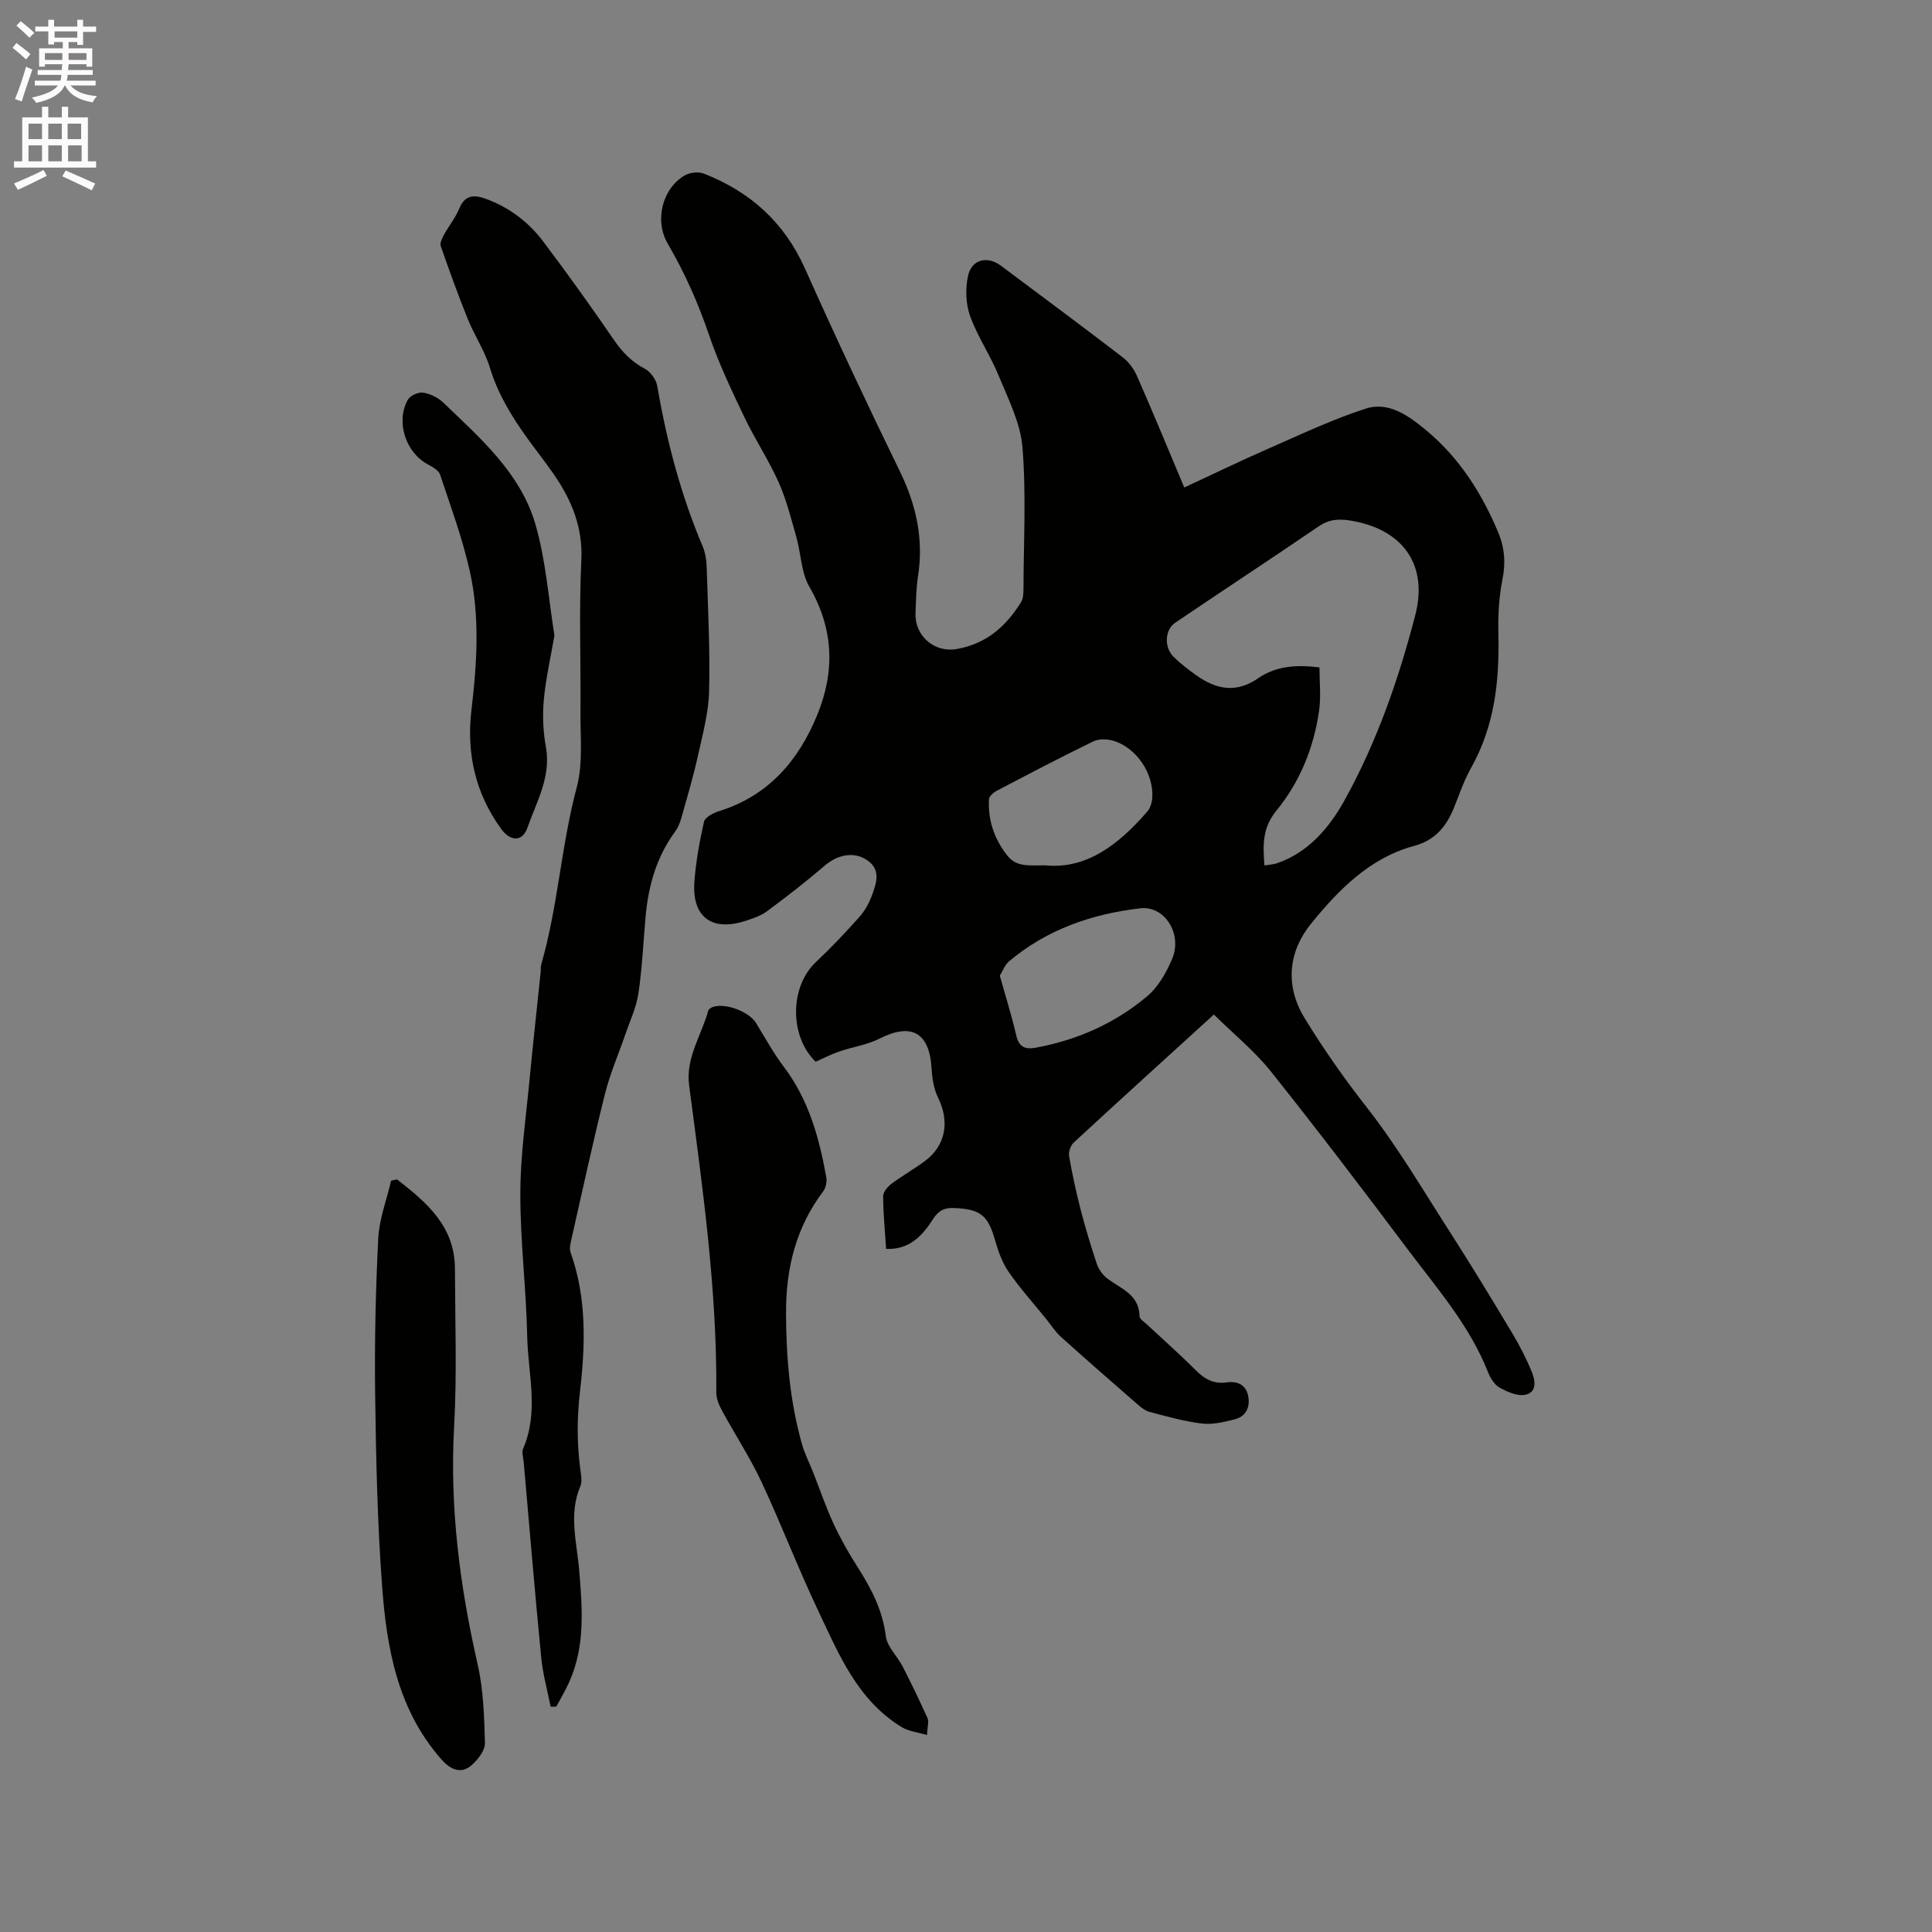 <svg enable-background="new 0 0 400 400" viewBox="0 0 400 400" xmlns="http://www.w3.org/2000/svg"><rect x="0" y="0" width="400" height="400" fill="#808080" stroke="none"/><path d="m2.6 9.9.8-1c.9.7 1.9 1.4 2.9 2.3l-.9 1.1c-1.1-1-2-1.8-2.8-2.4zm.5 10.6c.9-2.1 1.6-4.3 2.3-6.7.4.2.8.4 1.3.6-.7 2.1-1.5 4.3-2.2 6.6zm.3-15.2.9-.9c1 .8 2 1.6 2.8 2.4l-1 1c-.9-.9-1.8-1.7-2.7-2.5zm12.6-1.2h1.2v1.4h2.7v1.1h-2.7v2.7h-1.2v-.6h-1.8v1.3h4.9v3.8h-1.2v-.5h-3.7c0 .4-.1.9-.1 1.2h5.1v1h-5.2c0 .5-.1.9-.2 1.2h6v1h-5.2c1.1 1.3 2.9 2 5.5 2.2-.4.4-.7.8-.9 1.3-2.9-.5-4.8-1.6-5.7-3.5h-.1c-.8 1.7-2.7 2.9-5.9 3.6-.2-.4-.6-.8-.9-1.1 2.8-.6 4.6-1.4 5.4-2.5h-4.8v-1h5.3c.1-.3.2-.7.2-1.2h-4.9v-1h5c0-.4 0-.8.1-1.2h-3.6v.5h-1.2v-3.8h4.9v-1.3h-1.8v.5h-1.2v-2.7h-2.7v-1h2.7v-1.4h1.2v1.4h4.8zm-6.7 8.3h3.6c0-.4 0-.9 0-1.4h-3.6zm1.9-4.6h4.8v-1.3h-4.7v1.3zm6.7 3.2h-3.7v1.4h3.7z" fill="#fcfafa"/><path d="m8.7 22.1h1.3v2.2h2.8v-2.2h1.3v2.2h4.1v9.1h1.7v1.3h-17v-1.3h1.7v-9.1h4.1zm.3 13.1.7 1.2c-1.8.9-3.8 1.9-6 2.9-.2-.4-.5-.8-.8-1.3 2.3-1 4.4-1.9 6.1-2.8zm-3.1-6.4h2.8v-3.2h-2.8zm0 4.6h2.8v-3.3h-2.8zm4.1-4.6h2.8v-3.2h-2.8zm0 4.6h2.8v-3.3h-2.8zm3.6 1.9c2.1.9 4.1 1.8 6.1 2.7l-.7 1.4c-2.2-1.1-4.2-2-6.1-2.9zm3.2-9.7h-2.8v3.2h2.8zm-2.7 7.8h2.8v-3.3h-2.8z" fill="#fcfafa"/><g fill="#010100"><path d="m251.32 210.05c-9.94 9.05-19.52 17.73-29.01 26.5-.65.6-1.12 1.92-.97 2.79.64 3.72 1.45 7.42 2.39 11.08.98 3.77 2.11 7.51 3.34 11.21.36 1.08 1.11 2.19 1.99 2.91 2.76 2.24 6.78 3.29 6.86 7.94.01.62 1.05 1.27 1.66 1.84 3.33 3.12 6.76 6.13 9.97 9.36 1.85 1.86 3.77 2.92 6.44 2.53 2.15-.32 3.91.47 4.4 2.67.51 2.3-.31 4.35-2.77 4.98-2.2.56-4.58 1.13-6.78.87-3.66-.44-7.25-1.47-10.83-2.41-.96-.25-1.85-1-2.63-1.68-5.28-4.59-10.55-9.2-15.75-13.88-1.15-1.04-2.01-2.42-3-3.64-2.63-3.26-5.45-6.39-7.83-9.83-1.32-1.91-2.13-4.25-2.78-6.51-1.48-5.19-3.04-6.46-8.51-6.67-2.01-.08-3.21.52-4.35 2.31-2.18 3.44-4.93 6.37-9.7 6.15-.24-3.7-.59-7.28-.62-10.87-.01-.87.9-1.98 1.69-2.58 2.28-1.71 4.8-3.11 7.08-4.83 4.23-3.21 5.01-8.16 2.62-13-.9-1.82-1.24-4.04-1.36-6.1-.44-7.45-4.17-9.51-10.81-6.14-2.57 1.3-5.57 1.72-8.33 2.66-1.66.57-3.23 1.39-4.87 2.11-5.46-5.34-5.36-15.54.09-20.66 3.16-2.97 6.15-6.14 9.03-9.38 1.16-1.31 2.05-2.99 2.64-4.65.93-2.6 1.79-5.34-1.44-7.26-2.6-1.54-5.82-.89-8.4 1.33-3.85 3.3-7.86 6.42-11.93 9.43-1.32.98-3.01 1.55-4.61 2.06-6.86 2.2-10.98-.86-10.48-8.02.3-4.21 1.06-8.4 1.99-12.52.21-.93 1.89-1.83 3.06-2.19 10.23-3.17 16.48-10.4 20.39-19.94 3.71-9.06 3.41-17.8-1.62-26.52-1.72-2.97-1.73-6.89-2.71-10.33-1.09-3.82-2.05-7.74-3.67-11.34-2.07-4.63-4.91-8.9-7.1-13.49-2.63-5.52-5.29-11.08-7.25-16.85-2.27-6.65-5.05-12.98-8.6-19.04-2.79-4.76-1.15-11.4 3.49-14.12 1.06-.62 2.86-.83 3.98-.39 9.57 3.74 16.65 10.06 20.94 19.66 6.3 14.1 12.87 28.09 19.64 41.97 3.41 6.99 4.97 14.06 3.76 21.77-.39 2.5-.41 5.07-.51 7.61-.18 4.72 3.89 8.21 8.48 7.43 6.11-1.04 10.3-4.69 13.4-9.78.45-.73.46-1.81.47-2.73.03-9.76.58-19.56-.21-29.25-.41-5.08-2.97-10.06-4.96-14.92-1.72-4.2-4.36-8.04-5.89-12.29-.9-2.51-.98-5.63-.43-8.26.73-3.46 3.99-4.25 6.83-2.13 8.41 6.28 16.83 12.54 25.16 18.92 1.27.97 2.36 2.43 3 3.9 3.27 7.44 6.37 14.96 9.79 23.09 5.98-2.77 11.64-5.52 17.4-8.04 6.66-2.92 13.27-6.06 20.17-8.29 4.84-1.57 9.08 1.63 12.59 4.55 6.78 5.64 11.44 12.95 14.84 21.08 1.36 3.26 1.56 6.39.85 9.89-.74 3.66-.9 7.51-.81 11.26.22 9.67-.81 18.99-5.67 27.62-1.44 2.56-2.4 5.4-3.5 8.15-1.57 3.92-3.9 6.81-8.29 7.99-9.23 2.48-15.74 9.21-21.37 16.15-4.46 5.5-5.56 12.56-1.27 19.54 3.93 6.42 8.19 12.5 12.85 18.44 6.3 8.05 11.53 16.95 17.07 25.58 4.45 6.93 8.73 13.97 12.96 21.03 1.56 2.6 2.97 5.33 4.13 8.14.71 1.74 1.14 4.25-1.35 4.75-1.63.33-3.73-.59-5.33-1.49-1.09-.61-1.93-2.03-2.42-3.28-3.77-9.53-10.44-17.16-16.47-25.18-9.35-12.46-18.78-24.86-28.49-37.04-3.39-4.23-7.73-7.75-11.76-11.73zm10.46-30.87c.97-.16 1.83-.18 2.61-.45 6.65-2.29 10.97-7.57 14.07-13.2 6.61-11.98 11.13-24.93 14.56-38.19 2.64-10.22-2.38-17.5-12.77-19.45-2.59-.49-4.85-.54-7.19 1.06-9.87 6.73-19.86 13.29-29.76 19.99-2.15 1.46-2.31 5.07-.35 7.02 1.42 1.41 3.04 2.64 4.67 3.81 4.13 2.97 8.28 3.83 12.89.64 3.61-2.5 7.85-2.84 12.67-2.23 0 3.02.33 5.98-.06 8.84-1.07 7.7-3.98 14.86-8.85 20.81-2.98 3.64-2.78 7.19-2.49 11.35zm-54.78 22.82c1.21 4.34 2.46 8.27 3.38 12.28.55 2.41 1.73 3.06 4.04 2.64 8.61-1.59 16.42-5.04 23.07-10.64 2.32-1.95 4.03-4.96 5.22-7.83 2.12-5.11-1.61-10.97-6.57-10.4-10.05 1.16-19.39 4.37-27.26 11.01-.84.72-1.26 1.94-1.88 2.94zm9.44-22.84c8.49.86 15.23-4.34 21.11-11.16.62-.72.96-1.88 1.02-2.86.3-4.99-3.25-10.3-8.01-11.76-1.29-.39-3.04-.45-4.21.12-6.75 3.28-13.4 6.77-20.05 10.26-.66.35-1.52 1.12-1.55 1.73-.2 4.25 1.01 8.01 3.68 11.5 1.93 2.52 4.29 2.19 8.01 2.17z"/><path d="m114.01 353.36c-.67-3.37-1.62-6.72-1.95-10.13-1.32-13.49-2.44-26.99-3.63-40.49-.08-.95-.46-2.05-.12-2.82 3.33-7.65 1-15.51.84-23.25-.2-9.85-1.44-19.69-1.42-29.53.01-7.92 1.17-15.83 1.92-23.74.7-7.39 1.53-14.76 2.29-22.14.05-.53-.02-1.08.12-1.58 3.47-12.03 4.12-24.61 7.36-36.72 1.3-4.87.72-10.29.76-15.46.1-10.49-.33-21 .18-31.46.33-6.83-1.97-12.4-5.62-17.73-1.74-2.53-3.66-4.94-5.46-7.43-3.29-4.56-6.19-9.28-7.86-14.77-1.06-3.48-3.18-6.63-4.56-10.03-2.01-4.98-3.83-10.04-5.6-15.11-.22-.62.24-1.61.62-2.3 1.02-1.86 2.4-3.54 3.2-5.48 1.19-2.9 3.11-2.91 5.55-2.01 4.82 1.77 8.79 4.78 11.83 8.81 5.04 6.68 9.91 13.48 14.64 20.38 1.73 2.52 3.64 4.51 6.37 5.96 1.18.62 2.36 2.21 2.59 3.52 1.97 11.41 4.87 22.54 9.4 33.22.56 1.32.81 2.86.85 4.31.26 8.58.72 17.18.5 25.75-.11 4.46-1.34 8.93-2.31 13.33-.93 4.22-2.16 8.37-3.33 12.54-.31 1.09-.7 2.24-1.37 3.14-3.91 5.3-5.59 11.34-6.15 17.77-.47 5.28-.7 10.59-1.48 15.82-.42 2.84-1.72 5.55-2.66 8.31-1.43 4.17-3.21 8.24-4.27 12.49-2.49 9.96-4.66 20-6.93 30.02-.2.89-.47 1.95-.18 2.75 3.35 9.35 3.07 19.14 1.97 28.61-.66 5.69-.68 11.07.09 16.61.14 1.04.36 2.25-.02 3.14-2.49 5.83-.74 11.65-.25 17.5.65 7.82 1.28 15.69-2.1 23.15-.78 1.72-1.75 3.35-2.64 5.02-.39 0-.78.01-1.17.03z"/><path d="m191.92 359.22c-1.99-.59-3.8-.76-5.2-1.62-9.25-5.62-13.11-15.24-17.44-24.38-4.12-8.69-7.55-17.71-11.63-26.42-2.37-5.06-5.47-9.77-8.14-14.7-.63-1.16-1.22-2.54-1.21-3.81.17-21.37-2.85-42.45-5.62-63.55-.76-5.8 2.55-10.33 3.94-15.46.09-.32.54-.64.9-.77 2.58-.96 7.55.91 9 3.28 1.88 3.07 3.62 6.25 5.78 9.11 5.15 6.81 7.32 14.71 8.78 22.89.16.91-.12 2.17-.67 2.9-5.61 7.43-7.69 15.91-7.67 25.04.02 9.24.78 18.41 3.32 27.34.54 1.91 1.48 3.7 2.21 5.56 1.42 3.6 2.67 7.27 4.28 10.78 1.41 3.05 3.08 6.01 4.89 8.85 2.87 4.49 5.29 9.02 5.96 14.5.27 2.19 2.38 4.12 3.48 6.26 1.81 3.53 3.54 7.12 5.17 10.74.29.68-.04 1.64-.13 3.46z"/><path d="m82.2 244.18c6.1 4.75 11.97 9.68 11.99 18.5.03 10.9.43 21.84-.17 32.71-.93 16.69 1.17 32.94 4.86 49.15 1.21 5.3 1.38 10.88 1.52 16.35.04 1.53-1.47 3.45-2.78 4.59-2.1 1.83-4.28.97-6.15-1.13-9.13-10.29-11.4-23.01-12.36-35.95-.98-13.18-1.26-26.43-1.44-39.66-.14-10.77.1-21.57.64-32.33.2-4.02 1.74-7.97 2.66-11.95.41-.09.82-.18 1.23-.28z"/><path d="m114.79 131.55c-.8 4.68-1.8 8.98-2.2 13.34-.29 3.21-.15 6.56.43 9.73 1.13 6.18-1.93 11.33-3.8 16.7-1.05 3.01-3.53 2.94-5.44.32-5.38-7.38-7.23-15.69-6.17-24.65 1.14-9.62 1.77-19.28-.35-28.77-1.52-6.78-3.95-13.36-6.15-19.97-.3-.89-1.57-1.58-2.54-2.11-4.58-2.47-6.68-8.79-4.14-13.37.48-.86 2.16-1.63 3.14-1.48 1.48.22 3.11 1.01 4.19 2.05 7.71 7.41 16.04 14.62 19.11 25.27 2.15 7.43 2.69 15.34 3.92 22.94z"/></g></svg>